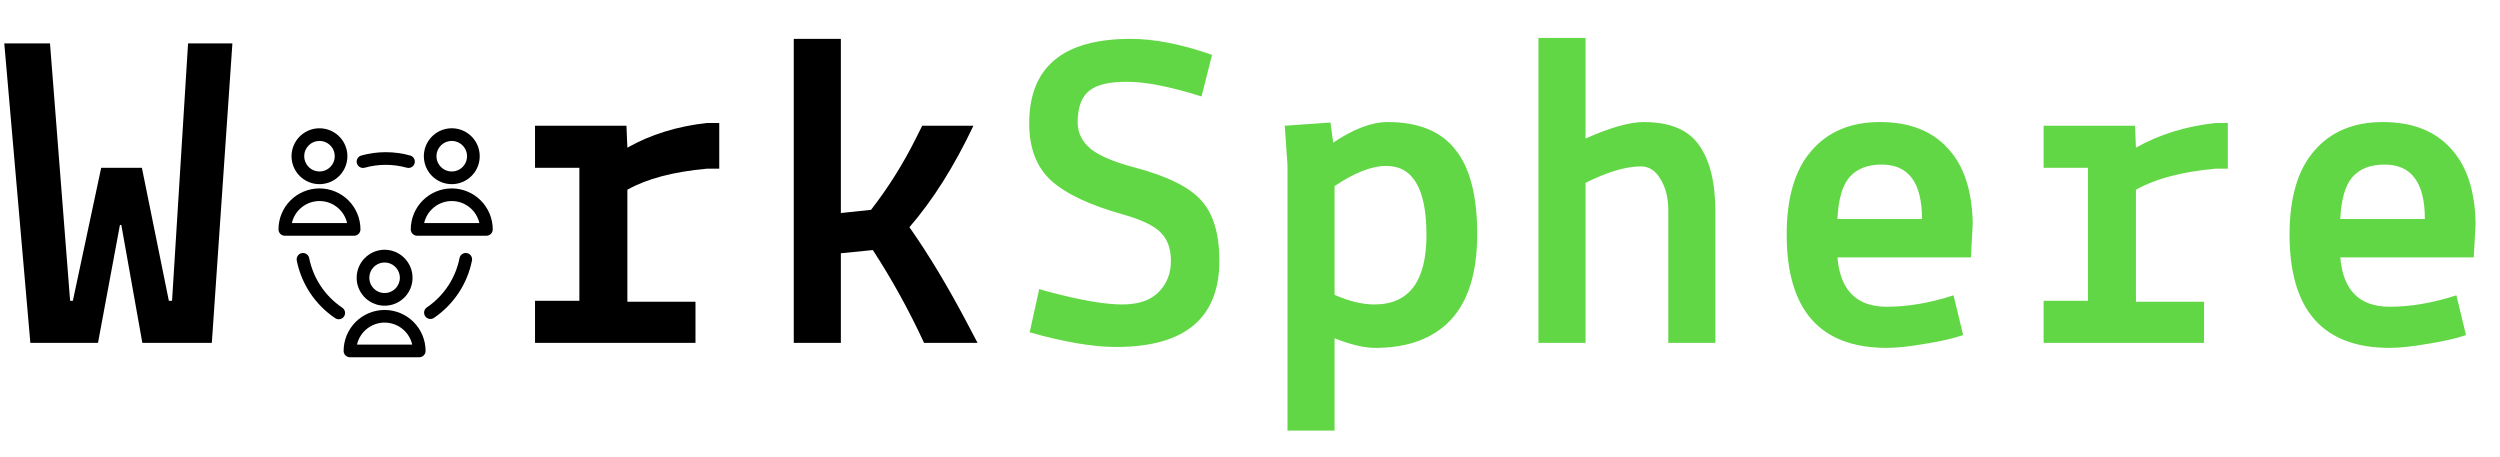 <svg width="175" height="32" viewBox="0 0 175 32" fill="none" xmlns="http://www.w3.org/2000/svg">
<path d="M2.124 24L0.3 3.04H3.5L4.908 21.056H5.1L7.084 11.744H9.932L11.82 21.056H12.044L13.164 3.04H16.268L14.828 24H9.964L8.492 15.744H8.396L6.86 24H2.124ZM37.452 24V21.056H40.556V11.744H37.452V8.8H43.852L43.916 10.336C45.537 9.419 47.393 8.843 49.484 8.608H50.348V11.808H49.484C47.137 12.021 45.281 12.512 43.916 13.28V21.12H48.684V24H37.452ZM55.564 24V2.72H58.86V14.912L60.972 14.688C62.167 13.152 63.212 11.488 64.108 9.696L64.556 8.8H68.14C66.796 11.637 65.303 14.005 63.66 15.904C65.025 17.845 66.401 20.139 67.788 22.784L68.428 24H64.684C63.639 21.739 62.444 19.573 61.1 17.504L58.86 17.728V24H55.564Z" fill="black"/>
<path d="M72.044 8.64C72.044 4.693 74.412 2.72 79.148 2.72C80.812 2.72 82.711 3.093 84.844 3.84L84.108 6.752C81.932 6.069 80.215 5.728 78.956 5.728C77.719 5.707 76.823 5.909 76.268 6.336C75.713 6.763 75.436 7.509 75.436 8.576C75.436 9.301 75.745 9.92 76.364 10.432C76.983 10.923 78.028 11.36 79.5 11.744C81.74 12.341 83.276 13.109 84.108 14.048C84.94 14.987 85.356 16.384 85.356 18.24C85.356 22.272 82.945 24.288 78.124 24.288C76.524 24.288 74.508 23.947 72.076 23.264L72.748 20.224C72.748 20.245 73.079 20.341 73.74 20.512C75.809 21.045 77.409 21.312 78.54 21.312C79.692 21.312 80.545 21.024 81.1 20.448C81.676 19.872 81.964 19.147 81.964 18.272C81.964 17.397 81.719 16.725 81.228 16.256C80.759 15.787 79.884 15.371 78.604 15.008C76.3 14.368 74.625 13.579 73.58 12.64C72.556 11.701 72.044 10.368 72.044 8.64ZM90.124 30.144V11.552L89.932 8.8L93.132 8.576L93.324 9.984C94.753 9.024 96.023 8.544 97.132 8.544C99.287 8.544 100.865 9.184 101.868 10.464C102.892 11.723 103.404 13.696 103.404 16.384C103.404 19.072 102.785 21.077 101.548 22.4C100.311 23.701 98.551 24.352 96.268 24.352C95.5 24.352 94.551 24.128 93.42 23.68V30.144H90.124ZM97.004 11.616C96.023 11.616 94.828 12.085 93.42 13.024V20.64C94.444 21.088 95.372 21.312 96.204 21.312C98.636 21.312 99.852 19.691 99.852 16.448C99.852 13.205 98.903 11.595 97.004 11.616ZM110.988 12.8V24H107.692V2.656H110.988V9.696C112.716 8.928 114.071 8.544 115.052 8.544C116.887 8.544 118.177 9.077 118.924 10.144C119.692 11.211 120.076 12.768 120.076 14.816V24H116.78V14.752C116.78 13.856 116.599 13.12 116.236 12.544C115.895 11.947 115.436 11.648 114.86 11.648C113.815 11.648 112.524 12.032 110.988 12.8ZM125.068 16.416C125.068 13.835 125.644 11.883 126.796 10.56C127.948 9.216 129.548 8.544 131.596 8.544C133.644 8.544 135.223 9.152 136.332 10.368C137.463 11.563 138.049 13.323 138.092 15.648L137.964 18.016H128.62C128.812 20.32 129.964 21.472 132.076 21.472C133.548 21.472 135.105 21.205 136.748 20.672L137.42 23.456C136.737 23.691 135.852 23.893 134.764 24.064C133.676 24.256 132.78 24.352 132.076 24.352C127.404 24.352 125.068 21.707 125.068 16.416ZM131.724 11.52C130.721 11.52 129.964 11.819 129.452 12.416C128.961 12.992 128.684 13.963 128.62 15.328H134.54C134.54 12.789 133.601 11.52 131.724 11.52ZM143.052 24V21.056H146.156V11.744H143.052V8.8H149.452L149.516 10.336C151.137 9.419 152.993 8.843 155.084 8.608H155.948V11.808H155.084C152.737 12.021 150.881 12.512 149.516 13.28V21.12H154.284V24H143.052ZM160.268 16.416C160.268 13.835 160.844 11.883 161.996 10.56C163.148 9.216 164.748 8.544 166.796 8.544C168.844 8.544 170.423 9.152 171.532 10.368C172.663 11.563 173.249 13.323 173.292 15.648L173.164 18.016H163.82C164.012 20.32 165.164 21.472 167.276 21.472C168.748 21.472 170.305 21.205 171.948 20.672L172.62 23.456C171.937 23.691 171.052 23.893 169.964 24.064C168.876 24.256 167.98 24.352 167.276 24.352C162.604 24.352 160.268 21.707 160.268 16.416ZM166.924 11.52C165.921 11.52 165.164 11.819 164.652 12.416C164.161 12.992 163.884 13.963 163.82 15.328H169.74C169.74 12.789 168.801 11.52 166.924 11.52Z" fill="#62D745"/>
<path d="M22.363 12.89C22.816 12.89 23.254 12.733 23.603 12.446C23.953 12.159 24.192 11.76 24.28 11.316C24.369 10.873 24.3 10.412 24.087 10.013C23.874 9.614 23.529 9.302 23.111 9.129C22.693 8.956 22.228 8.933 21.795 9.064C21.363 9.196 20.989 9.473 20.737 9.849C20.486 10.225 20.373 10.677 20.417 11.127C20.462 11.577 20.661 11.998 20.98 12.318C21.162 12.5 21.377 12.644 21.614 12.742C21.852 12.841 22.106 12.891 22.363 12.89ZM21.607 10.178C21.782 10.003 22.012 9.894 22.258 9.87C22.504 9.845 22.752 9.907 22.957 10.044C23.163 10.181 23.315 10.386 23.387 10.623C23.459 10.859 23.447 11.114 23.352 11.342C23.258 11.571 23.087 11.76 22.869 11.877C22.651 11.994 22.399 12.031 22.156 11.983C21.913 11.935 21.695 11.804 21.538 11.613C21.381 11.422 21.295 11.182 21.294 10.935C21.294 10.794 21.321 10.655 21.375 10.525C21.429 10.396 21.508 10.278 21.607 10.178Z" fill="black"/>
<path d="M25.232 16.058C25.232 15.297 24.93 14.567 24.392 14.029C23.854 13.491 23.124 13.189 22.363 13.189C21.602 13.189 20.873 13.491 20.334 14.029C19.796 14.567 19.494 15.297 19.494 16.058C19.494 16.176 19.541 16.288 19.624 16.371C19.707 16.454 19.82 16.501 19.937 16.501H24.79C24.907 16.501 25.02 16.454 25.103 16.371C25.186 16.288 25.232 16.176 25.232 16.058ZM20.43 15.615C20.53 15.177 20.776 14.786 21.127 14.506C21.478 14.225 21.914 14.073 22.364 14.073C22.813 14.073 23.249 14.225 23.6 14.506C23.952 14.786 24.197 15.177 24.297 15.615H20.43Z" fill="black"/>
<path d="M25.539 18.061C25.266 18.334 25.079 18.683 25.004 19.062C24.929 19.441 24.967 19.834 25.115 20.192C25.263 20.549 25.514 20.854 25.835 21.069C26.157 21.284 26.535 21.399 26.922 21.399C27.309 21.399 27.687 21.284 28.008 21.069C28.33 20.854 28.581 20.549 28.729 20.192C28.877 19.834 28.915 19.441 28.84 19.062C28.764 18.683 28.578 18.334 28.305 18.061C28.124 17.878 27.909 17.732 27.671 17.633C27.434 17.534 27.179 17.482 26.922 17.482C26.665 17.482 26.41 17.534 26.172 17.633C25.935 17.732 25.72 17.878 25.539 18.061ZM27.678 20.199C27.503 20.375 27.273 20.484 27.027 20.508C26.781 20.533 26.534 20.471 26.328 20.334C26.122 20.196 25.97 19.992 25.898 19.755C25.826 19.518 25.838 19.264 25.933 19.035C26.027 18.807 26.198 18.618 26.416 18.501C26.634 18.384 26.886 18.347 27.129 18.395C27.372 18.443 27.59 18.573 27.747 18.765C27.904 18.956 27.991 19.196 27.991 19.443C27.991 19.727 27.878 19.999 27.678 20.199Z" fill="black"/>
<path d="M26.922 21.697C26.161 21.698 25.432 22.001 24.894 22.538C24.356 23.076 24.054 23.806 24.053 24.566C24.053 24.684 24.1 24.796 24.183 24.879C24.266 24.961 24.378 25.008 24.496 25.008H29.348C29.465 25.008 29.578 24.961 29.661 24.878C29.744 24.795 29.791 24.682 29.791 24.565C29.79 23.804 29.487 23.076 28.949 22.538C28.411 22 27.682 21.698 26.922 21.697ZM24.989 24.123C25.089 23.685 25.334 23.294 25.686 23.014C26.037 22.734 26.473 22.581 26.922 22.581C27.372 22.581 27.808 22.734 28.159 23.014C28.51 23.294 28.756 23.685 28.856 24.123H24.989Z" fill="black"/>
<path d="M31.623 12.89C32.076 12.891 32.514 12.734 32.864 12.447C33.214 12.161 33.454 11.761 33.542 11.318C33.631 10.874 33.563 10.413 33.35 10.014C33.137 9.615 32.792 9.302 32.374 9.128C31.956 8.955 31.491 8.932 31.058 9.063C30.625 9.194 30.251 9.472 29.999 9.848C29.748 10.224 29.634 10.676 29.679 11.126C29.723 11.577 29.922 11.998 30.242 12.318C30.423 12.499 30.638 12.644 30.875 12.742C31.112 12.84 31.366 12.891 31.623 12.89ZM30.867 10.178C31.017 10.029 31.207 9.927 31.415 9.886C31.622 9.844 31.837 9.866 32.033 9.947C32.228 10.027 32.395 10.165 32.513 10.341C32.63 10.516 32.693 10.723 32.693 10.935C32.693 11.146 32.63 11.353 32.513 11.529C32.395 11.705 32.228 11.842 32.033 11.923C31.837 12.004 31.622 12.025 31.415 11.984C31.207 11.942 31.017 11.841 30.867 11.691C30.767 11.592 30.688 11.474 30.633 11.345C30.579 11.215 30.551 11.075 30.551 10.935C30.551 10.794 30.579 10.655 30.633 10.525C30.688 10.395 30.767 10.277 30.867 10.178Z" fill="black"/>
<path d="M31.623 13.189C30.862 13.19 30.133 13.492 29.595 14.03C29.057 14.568 28.755 15.297 28.754 16.058C28.754 16.176 28.801 16.288 28.884 16.371C28.967 16.454 29.079 16.501 29.197 16.501H34.049C34.167 16.501 34.279 16.454 34.362 16.371C34.446 16.288 34.492 16.176 34.492 16.058C34.491 15.297 34.189 14.568 33.651 14.03C33.113 13.492 32.384 13.19 31.623 13.189ZM29.69 15.615C29.79 15.177 30.035 14.786 30.387 14.506C30.738 14.225 31.174 14.073 31.623 14.073C32.073 14.073 32.509 14.225 32.86 14.506C33.211 14.786 33.457 15.177 33.557 15.615H29.69Z" fill="black"/>
<path d="M23.948 21.531C22.753 20.726 21.924 19.48 21.643 18.067C21.632 18.009 21.61 17.955 21.577 17.907C21.545 17.858 21.504 17.817 21.455 17.784C21.407 17.752 21.353 17.73 21.296 17.718C21.239 17.707 21.18 17.707 21.123 17.718C21.066 17.729 21.012 17.752 20.963 17.784C20.915 17.816 20.873 17.858 20.841 17.906C20.808 17.954 20.786 18.009 20.774 18.066C20.763 18.123 20.763 18.181 20.774 18.238C21.101 19.881 22.064 21.329 23.453 22.265C23.501 22.3 23.555 22.325 23.613 22.338C23.671 22.351 23.731 22.353 23.79 22.343C23.848 22.332 23.904 22.31 23.954 22.278C24.003 22.245 24.046 22.203 24.079 22.154C24.113 22.105 24.136 22.049 24.147 21.991C24.158 21.933 24.158 21.873 24.146 21.815C24.133 21.757 24.11 21.702 24.076 21.653C24.042 21.604 23.998 21.563 23.948 21.531Z" fill="black"/>
<path d="M25.529 11.74C26.493 11.471 27.512 11.471 28.476 11.74C28.515 11.75 28.555 11.756 28.595 11.756C28.702 11.756 28.806 11.717 28.886 11.647C28.967 11.576 29.019 11.479 29.034 11.373C29.048 11.267 29.024 11.159 28.965 11.07C28.907 10.98 28.817 10.915 28.715 10.886C27.594 10.575 26.41 10.575 25.29 10.886C25.177 10.918 25.081 10.993 25.023 11.096C24.966 11.198 24.951 11.319 24.983 11.432C25.014 11.546 25.09 11.642 25.192 11.699C25.294 11.757 25.415 11.771 25.529 11.74V11.74Z" fill="black"/>
<path d="M32.688 17.716C32.573 17.693 32.453 17.718 32.356 17.783C32.258 17.848 32.191 17.95 32.168 18.065C32.036 18.737 31.776 19.379 31.405 19.954C31.003 20.579 30.479 21.116 29.863 21.531C29.772 21.6 29.711 21.7 29.692 21.812C29.674 21.925 29.699 22.04 29.763 22.134C29.826 22.228 29.924 22.294 30.035 22.318C30.146 22.342 30.262 22.323 30.359 22.264C31.748 21.327 32.711 19.88 33.038 18.237C33.049 18.18 33.049 18.121 33.038 18.064C33.026 18.007 33.003 17.952 32.971 17.904C32.938 17.856 32.897 17.814 32.848 17.782C32.8 17.75 32.745 17.727 32.688 17.716Z" fill="black"/>
</svg>
